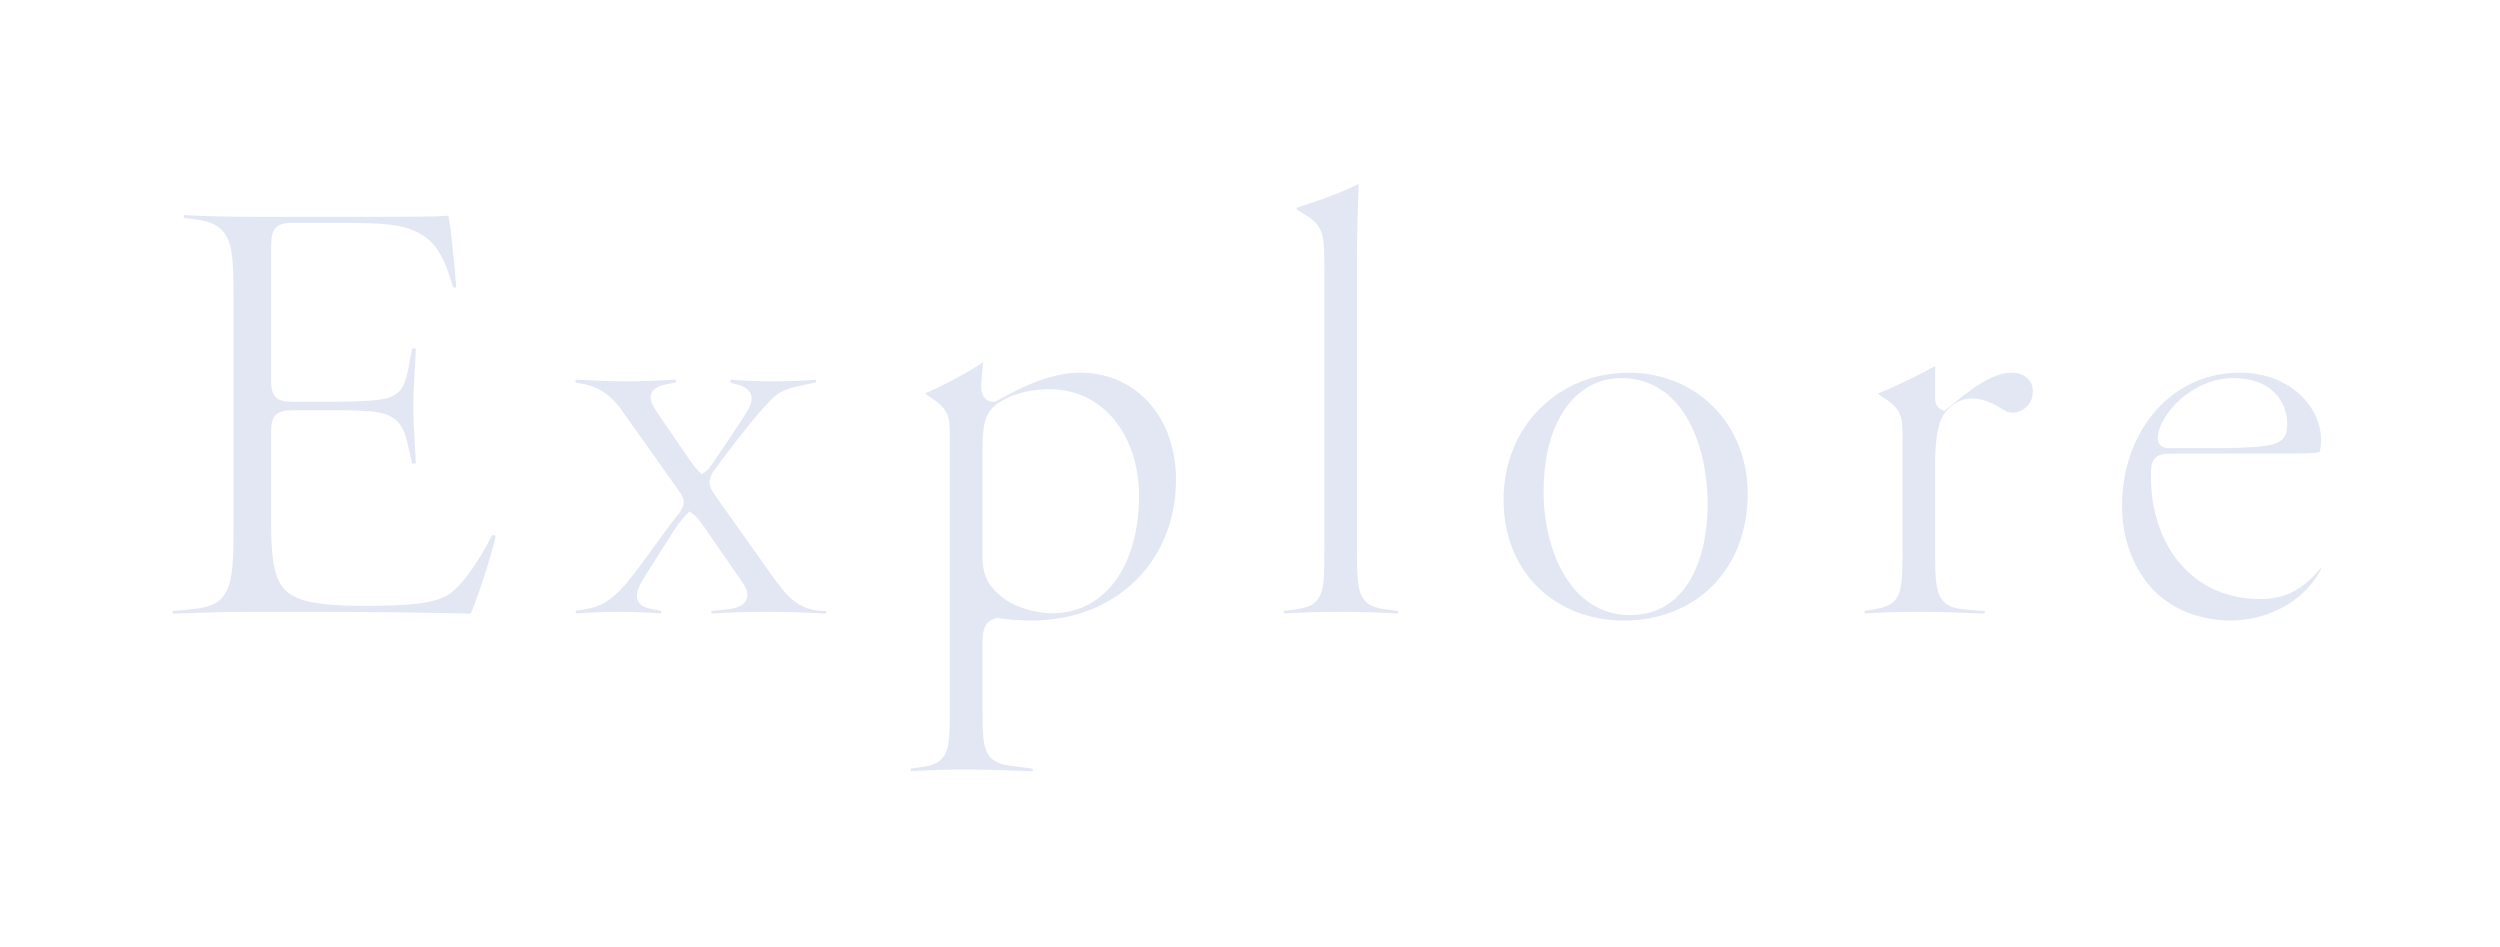 <svg width="190" height="72" viewBox="0 0 190 72" fill="none" xmlns="http://www.w3.org/2000/svg">
<g filter="url(#filter0_d)">
<path d="M17.25 39.95C17.25 44.885 17.015 45.59 14.336 45.825L12.785 45.966C12.503 46.248 12.597 47 12.879 47.141C15.652 47.047 17.25 47 19.271 47H23.501C27.684 47 31.867 47.047 36.097 47.141C36.708 45.872 37.883 42.253 38.212 40.608C38.024 40.185 37.366 40.044 37.037 40.279C35.815 42.723 34.546 44.368 33.7 44.838C32.666 45.355 31.303 45.543 27.684 45.543C23.548 45.543 22.561 45.026 21.997 44.462C21.245 43.663 21.104 42.065 21.104 39.574V32.947C21.104 31.725 21.245 31.678 22.655 31.678H25.381C27.214 31.678 28.342 31.725 29 31.913C29.94 32.148 30.269 32.853 30.457 33.699L30.88 35.532C31.115 35.814 31.914 35.814 32.102 35.485C32.102 34.451 31.914 32.665 31.914 30.973C31.914 29.187 32.102 27.354 32.102 26.226C31.914 25.897 31.115 25.897 30.88 26.179L30.504 28.106C30.269 29.281 29.94 29.563 29.376 29.751C28.812 29.939 27.355 30.033 25.381 30.033H22.655C21.245 30.033 21.104 30.033 21.104 28.717V19.317C21.104 17.531 21.104 17.437 22.514 17.437H25.898C27.966 17.437 29.47 17.484 30.457 17.719C32.901 18.33 33.324 19.975 34.029 22.184C34.264 22.466 35.016 22.372 35.204 22.09C35.016 20.022 34.734 16.638 34.452 15.839C33.888 15.98 31.115 15.98 28.107 15.98H19.271C17.344 15.98 15.746 15.933 13.725 15.839C13.443 15.98 13.349 16.826 13.631 17.014L14.383 17.108C17.156 17.437 17.25 18.142 17.25 23.03V39.95ZM51.225 37.647C51.601 38.164 51.507 38.352 51.084 38.869C50.003 40.185 47.888 43.334 46.901 44.368C46.055 45.261 45.397 45.637 44.551 45.778L43.47 45.966C43.141 46.154 43.188 46.953 43.564 47.141C44.786 47.047 45.82 47 46.995 47C48.123 47 49.298 47.047 50.473 47.141C50.802 47 50.849 46.201 50.567 45.966L49.768 45.825C48.593 45.637 48.687 45.261 49.627 43.757L51.601 40.655C51.93 40.138 52.306 39.668 52.447 39.527C52.635 39.668 52.917 40.044 53.481 40.89L55.925 44.415C56.536 45.261 56.489 45.684 55.126 45.825L53.763 45.966C53.434 46.201 53.528 47 53.904 47.141C55.408 47.047 56.63 47 58.369 47C59.732 47 61.283 47.047 63.022 47.141C63.351 47 63.398 46.248 63.116 45.966L62.364 45.919C61.095 45.825 60.343 45.214 59.262 43.71L54.891 37.553C54.28 36.707 54.28 36.566 54.844 35.814C56.724 33.276 58.463 31.114 59.262 30.456C59.779 30.033 60.484 29.892 61.612 29.657L62.317 29.516C62.599 29.281 62.599 28.529 62.223 28.341C61.33 28.435 59.873 28.482 58.792 28.482C57.664 28.482 56.442 28.435 55.361 28.341C54.985 28.482 54.891 29.234 55.173 29.516L55.737 29.657C56.771 29.939 56.912 30.174 56.113 31.396C55.126 32.9 53.575 35.25 53.387 35.391C53.246 35.25 52.964 34.874 52.776 34.592L50.52 31.302C49.721 30.174 49.674 29.892 50.943 29.657L51.648 29.516C51.93 29.281 51.93 28.529 51.601 28.341C49.768 28.435 48.734 28.482 47.606 28.482C46.431 28.482 45.35 28.435 43.517 28.341C43.188 28.482 43.141 29.281 43.423 29.516L44.175 29.657C45.491 29.892 46.29 30.644 46.995 31.678L51.225 37.647ZM71.688 53.721C71.688 57.105 71.641 57.575 69.902 57.81L68.915 57.951C68.586 58.186 68.68 58.985 69.009 59.126C70.325 59.032 71.735 58.985 73.427 58.985C75.072 58.985 76.435 59.032 78.691 59.126C79.02 58.985 79.114 58.186 78.785 57.951L76.952 57.716C75.26 57.481 75.166 57.058 75.166 53.721V48.786C75.166 47.799 75.401 47.564 75.824 47.47C76.247 47.564 77.563 47.658 78.409 47.658C85.083 47.658 89.877 42.958 89.877 36.425C89.877 31.678 86.822 27.824 82.075 27.824C79.067 27.824 76.106 29.751 75.495 30.033C75.166 30.033 75.072 29.751 75.072 29.422C75.072 28.811 75.166 28.106 75.26 27.26C75.166 27.025 74.978 26.931 74.696 26.931C73.474 27.824 71.265 28.952 70.043 29.469C69.808 29.61 69.808 30.127 69.996 30.315L70.419 30.597C71.688 31.443 71.688 31.678 71.688 33.511V53.721ZM75.166 34.169C75.166 32.618 75.307 31.913 75.73 31.396C76.247 30.832 77.704 30.08 79.725 30.08C83.955 30.08 86.07 33.887 86.07 37.647C86.07 42.535 83.814 46.107 79.96 46.107C78.973 46.107 77.516 45.778 76.576 45.073C75.636 44.321 75.166 43.757 75.166 42.253V34.169ZM103.629 19.505C103.629 17.437 103.723 15.087 103.77 13.677C103.676 13.489 103.488 13.395 103.3 13.395C101.608 14.288 99.399 14.993 98.224 15.369C97.989 15.51 97.989 16.168 98.224 16.309L98.694 16.591C100.104 17.437 100.151 17.719 100.151 20.492V41.736C100.151 45.12 100.104 45.59 98.365 45.825L97.284 45.966C96.955 46.201 97.049 47 97.378 47.141C98.788 47.047 100.198 47 101.89 47C103.535 47 104.898 47.047 106.449 47.141C106.778 47 106.872 46.201 106.543 45.966L105.415 45.825C103.723 45.59 103.629 45.12 103.629 41.736V19.505ZM123.783 27.824C118.237 27.824 113.772 32.054 113.772 37.976C113.772 43.851 118.002 47.658 123.407 47.658C129.282 47.658 133.324 43.428 133.324 37.553C133.324 31.772 129.047 27.824 123.783 27.824ZM129.282 38.305C129.282 41.924 128.013 46.248 123.877 46.248C119.741 46.248 117.814 41.642 117.814 37.365C117.814 32.195 120.117 29.234 123.219 29.234C127.684 29.234 129.282 34.31 129.282 38.305ZM144.09 41.736C144.09 45.12 144.043 45.543 142.304 45.825L141.411 45.966C141.082 46.201 141.176 47 141.505 47.141C142.727 47.047 144.137 47 145.829 47C147.474 47 148.837 47.047 151.046 47.141C151.375 47 151.469 46.201 151.14 45.966L149.448 45.825C147.662 45.684 147.568 45.12 147.568 41.736V35.344C147.568 33.746 147.709 32.383 148.179 31.725C148.555 31.208 149.119 30.785 149.871 30.785C150.529 30.785 151.234 31.067 151.939 31.537C152.268 31.725 152.503 31.866 152.973 31.866C153.725 31.866 154.994 31.255 154.994 29.704C154.994 28.576 154.054 27.824 152.879 27.824C151.14 27.824 149.354 29.281 147.709 30.644C147.615 30.597 147.568 30.456 147.568 30.221V27.495C147.568 27.307 147.427 27.213 147.192 27.166C146.017 27.871 143.526 29.093 142.445 29.469C142.21 29.61 142.21 30.127 142.398 30.315L142.821 30.597C144.09 31.443 144.09 31.678 144.09 33.511V41.736ZM173.936 34.968C175.91 34.968 176.568 34.921 176.709 34.639C176.803 34.451 176.897 34.075 176.897 33.417C176.897 30.597 174.265 27.824 170.223 27.824C164.583 27.824 160.776 32.665 160.776 38.446C160.776 40.514 161.34 42.723 162.75 44.556C164.113 46.342 166.51 47.658 169.565 47.658C172.009 47.658 175.393 46.483 176.944 43.287C176.897 42.864 176.568 42.582 176.098 42.723C174.641 44.556 173.325 45.026 171.774 45.026C166.745 45.026 163.972 40.984 163.972 36.237C163.972 35.062 164.019 34.968 165.241 34.968H173.936ZM164.818 33.558C164.489 33.558 164.489 33.417 164.489 33.323C164.536 31.772 166.933 29.234 169.706 29.234C172.432 29.234 173.325 30.879 173.325 32.195C173.325 32.806 173.184 32.994 173.043 33.088C172.667 33.37 171.633 33.558 168.155 33.558H164.818Z" fill="#E2E7F3"/>
<path d="M14.336 45.825L14.293 45.327L14.291 45.327L14.336 45.825ZM12.785 45.966L12.74 45.468L12.56 45.484L12.432 45.612L12.785 45.966ZM12.879 47.141L12.656 47.588L12.769 47.645L12.896 47.641L12.879 47.141ZM36.097 47.141L36.086 47.641L36.408 47.648L36.548 47.358L36.097 47.141ZM38.212 40.608L38.703 40.706L38.734 40.55L38.669 40.405L38.212 40.608ZM37.037 40.279L36.747 39.872L36.646 39.944L36.59 40.055L37.037 40.279ZM33.7 44.838L33.924 45.285L33.934 45.28L33.943 45.275L33.7 44.838ZM21.997 44.462L21.633 44.805L21.639 44.81L21.644 44.816L21.997 44.462ZM29 31.913L28.863 32.394L28.871 32.396L28.879 32.398L29 31.913ZM30.457 33.699L29.969 33.807L29.97 33.811L30.457 33.699ZM30.88 35.532L30.393 35.644L30.42 35.761L30.496 35.852L30.88 35.532ZM32.102 35.485L32.536 35.733L32.602 35.618V35.485H32.102ZM32.102 26.226H32.602V26.093L32.536 25.978L32.102 26.226ZM30.88 26.179L30.496 25.859L30.414 25.957L30.39 26.083L30.88 26.179ZM30.504 28.106L30.995 28.204L30.995 28.202L30.504 28.106ZM29.376 29.751L29.218 29.277V29.277L29.376 29.751ZM30.457 17.719L30.579 17.234L30.573 17.233L30.457 17.719ZM34.029 22.184L33.553 22.336L33.583 22.429L33.645 22.504L34.029 22.184ZM35.204 22.09L35.62 22.367L35.718 22.221L35.702 22.045L35.204 22.09ZM34.452 15.839L34.924 15.673L34.773 15.244L34.331 15.354L34.452 15.839ZM13.725 15.839L13.749 15.339L13.618 15.334L13.502 15.392L13.725 15.839ZM13.631 17.014L13.354 17.43L13.452 17.495L13.569 17.51L13.631 17.014ZM14.383 17.108L14.321 17.604L14.325 17.605L14.383 17.108ZM16.75 39.95C16.75 41.184 16.735 42.135 16.674 42.875C16.611 43.622 16.504 44.106 16.347 44.434C16.203 44.736 16.011 44.916 15.72 45.045C15.401 45.185 14.954 45.269 14.293 45.327L14.38 46.323C15.058 46.264 15.645 46.171 16.124 45.959C16.63 45.736 17 45.386 17.249 44.866C17.486 44.371 17.605 43.74 17.67 42.959C17.736 42.172 17.75 41.183 17.75 39.95H16.75ZM14.291 45.327L12.74 45.468L12.831 46.464L14.382 46.323L14.291 45.327ZM12.432 45.612C12.133 45.911 12.094 46.358 12.123 46.655C12.139 46.821 12.181 46.993 12.253 47.148C12.32 47.294 12.443 47.482 12.656 47.588L13.103 46.694C13.175 46.73 13.18 46.771 13.159 46.727C13.143 46.692 13.126 46.633 13.118 46.558C13.111 46.483 13.116 46.414 13.128 46.363C13.141 46.308 13.155 46.304 13.139 46.32L12.432 45.612ZM12.896 47.641C15.669 47.547 17.26 47.5 19.271 47.5V46.5C17.241 46.5 15.636 46.547 12.862 46.641L12.896 47.641ZM19.271 47.5H23.501V46.5H19.271V47.5ZM23.501 47.5C27.681 47.5 31.86 47.547 36.086 47.641L36.108 46.641C31.875 46.547 27.688 46.5 23.501 46.5V47.5ZM36.548 47.358C36.869 46.69 37.325 45.44 37.736 44.17C38.149 42.896 38.532 41.558 38.703 40.706L37.722 40.51C37.563 41.303 37.195 42.597 36.785 43.861C36.374 45.129 35.936 46.323 35.647 46.924L36.548 47.358ZM38.669 40.405C38.495 40.013 38.13 39.797 37.802 39.712C37.48 39.63 37.068 39.643 36.747 39.872L37.328 40.686C37.328 40.686 37.346 40.674 37.392 40.668C37.438 40.663 37.494 40.666 37.554 40.681C37.684 40.715 37.742 40.78 37.755 40.811L38.669 40.405ZM36.59 40.055C35.989 41.257 35.381 42.253 34.826 43.001C34.261 43.763 33.784 44.22 33.458 44.401L33.943 45.275C34.463 44.986 35.044 44.386 35.629 43.597C36.226 42.793 36.864 41.745 37.485 40.503L36.59 40.055ZM33.477 44.391C32.564 44.847 31.32 45.043 27.684 45.043V46.043C31.287 46.043 32.769 45.863 33.924 45.285L33.477 44.391ZM27.684 45.043C23.546 45.043 22.756 44.514 22.351 44.108L21.644 44.816C22.366 45.538 23.551 46.043 27.684 46.043V45.043ZM22.361 44.119C22.087 43.828 21.886 43.348 21.763 42.574C21.64 41.805 21.604 40.817 21.604 39.574H20.604C20.604 40.822 20.639 41.878 20.775 42.731C20.91 43.578 21.155 44.297 21.633 44.805L22.361 44.119ZM21.604 39.574V32.947H20.604V39.574H21.604ZM21.604 32.947C21.604 32.639 21.614 32.453 21.639 32.331C21.661 32.222 21.681 32.231 21.658 32.249C21.653 32.253 21.69 32.222 21.873 32.201C22.052 32.181 22.297 32.178 22.655 32.178V31.178C22.309 31.178 22.007 31.18 21.763 31.207C21.524 31.234 21.261 31.291 21.044 31.46C20.81 31.642 20.707 31.892 20.658 32.135C20.612 32.366 20.604 32.644 20.604 32.947H21.604ZM22.655 32.178H25.381V31.178H22.655V32.178ZM25.381 32.178C27.237 32.178 28.287 32.229 28.863 32.394L29.138 31.432C28.398 31.221 27.192 31.178 25.381 31.178V32.178ZM28.879 32.398C29.235 32.487 29.451 32.654 29.605 32.868C29.769 33.098 29.881 33.408 29.969 33.807L30.945 33.59C30.846 33.144 30.699 32.678 30.417 32.285C30.124 31.877 29.705 31.574 29.122 31.428L28.879 32.398ZM29.97 33.811L30.393 35.644L31.368 35.42L30.945 33.587L29.97 33.811ZM30.496 35.852C30.639 36.024 30.834 36.117 30.995 36.167C31.165 36.22 31.347 36.242 31.521 36.237C31.693 36.233 31.879 36.204 32.05 36.135C32.217 36.069 32.414 35.947 32.536 35.733L31.668 35.237C31.697 35.187 31.723 35.189 31.68 35.206C31.641 35.222 31.578 35.236 31.497 35.238C31.418 35.24 31.345 35.229 31.293 35.212C31.233 35.194 31.239 35.181 31.265 35.212L30.496 35.852ZM32.602 35.485C32.602 34.949 32.554 34.223 32.508 33.446C32.461 32.659 32.414 31.803 32.414 30.973H31.414C31.414 31.835 31.462 32.718 31.509 33.505C31.557 34.303 31.602 34.987 31.602 35.485H32.602ZM32.414 30.973C32.414 30.096 32.461 29.203 32.508 28.381C32.554 27.568 32.602 26.808 32.602 26.226H31.602C31.602 26.772 31.557 27.493 31.509 28.324C31.462 29.147 31.414 30.064 31.414 30.973H32.414ZM32.536 25.978C32.414 25.764 32.217 25.642 32.05 25.576C31.879 25.507 31.693 25.477 31.521 25.474C31.347 25.47 31.165 25.491 30.995 25.544C30.834 25.594 30.639 25.687 30.496 25.859L31.265 26.499C31.239 26.53 31.233 26.517 31.293 26.498C31.345 26.482 31.418 26.471 31.497 26.473C31.578 26.475 31.641 26.489 31.68 26.505C31.723 26.522 31.697 26.524 31.668 26.474L32.536 25.978ZM30.39 26.083L30.014 28.01L30.995 28.202L31.371 26.275L30.39 26.083ZM30.014 28.008C29.901 28.571 29.779 28.847 29.665 28.997C29.568 29.126 29.451 29.199 29.218 29.277L29.535 30.225C29.866 30.115 30.196 29.953 30.463 29.6C30.713 29.269 30.872 28.816 30.995 28.204L30.014 28.008ZM29.218 29.277C29.003 29.348 28.556 29.417 27.873 29.464C27.207 29.51 26.362 29.533 25.381 29.533V30.533C26.375 30.533 27.245 30.509 27.942 30.461C28.622 30.414 29.186 30.342 29.535 30.225L29.218 29.277ZM25.381 29.533H22.655V30.533H25.381V29.533ZM22.655 29.533C22.293 29.533 22.048 29.532 21.867 29.515C21.68 29.497 21.648 29.466 21.658 29.474C21.686 29.495 21.663 29.507 21.64 29.384C21.614 29.251 21.604 29.049 21.604 28.717H20.604C20.604 29.043 20.612 29.334 20.657 29.571C20.704 29.819 20.805 30.077 21.044 30.263C21.265 30.435 21.534 30.487 21.77 30.51C22.011 30.534 22.313 30.533 22.655 30.533V29.533ZM21.604 28.717V19.317H20.604V28.717H21.604ZM21.604 19.317C21.604 18.861 21.605 18.546 21.625 18.312C21.645 18.068 21.682 18.005 21.688 17.998C21.688 17.998 21.687 17.998 21.686 17.999C21.686 18 21.684 18.001 21.683 18.002C21.681 18.004 21.681 18.004 21.685 18.002C21.694 17.997 21.723 17.984 21.79 17.971C21.936 17.944 22.153 17.937 22.514 17.937V16.937C22.171 16.937 21.859 16.941 21.608 16.988C21.34 17.038 21.066 17.148 20.874 17.417C20.703 17.656 20.652 17.951 20.628 18.228C20.604 18.514 20.604 18.88 20.604 19.317H21.604ZM22.514 17.937H25.898V16.937H22.514V17.937ZM25.898 17.937C27.981 17.937 29.422 17.987 30.342 18.205L30.573 17.233C29.518 16.981 27.952 16.937 25.898 16.937V17.937ZM30.336 18.204C31.443 18.481 32.05 18.973 32.477 19.626C32.93 20.319 33.191 21.201 33.553 22.336L34.506 22.032C34.163 20.958 33.86 19.913 33.314 19.079C32.742 18.204 31.916 17.568 30.579 17.234L30.336 18.204ZM33.645 22.504C33.795 22.684 33.998 22.772 34.165 22.813C34.337 22.856 34.518 22.862 34.683 22.846C34.849 22.83 35.02 22.789 35.175 22.721C35.322 22.657 35.5 22.548 35.62 22.367L34.788 21.813C34.815 21.773 34.828 21.782 34.774 21.805C34.728 21.826 34.661 21.843 34.586 21.851C34.51 21.858 34.447 21.853 34.406 21.843C34.361 21.831 34.381 21.825 34.413 21.864L33.645 22.504ZM35.702 22.045C35.609 21.014 35.491 19.645 35.361 18.435C35.296 17.83 35.227 17.26 35.157 16.788C35.089 16.33 35.013 15.924 34.924 15.673L33.981 16.005C34.033 16.154 34.098 16.47 34.168 16.936C34.235 17.388 34.302 17.943 34.367 18.542C34.495 19.741 34.612 21.098 34.706 22.135L35.702 22.045ZM34.331 15.354C34.245 15.375 34.015 15.401 33.62 15.421C33.243 15.441 32.756 15.454 32.189 15.462C31.054 15.48 29.613 15.48 28.107 15.48V16.48C29.61 16.48 31.06 16.48 32.204 16.462C32.776 16.453 33.276 16.44 33.672 16.42C34.049 16.401 34.377 16.373 34.574 16.324L34.331 15.354ZM28.107 15.48H19.271V16.48H28.107V15.48ZM19.271 15.48C17.354 15.48 15.764 15.433 13.749 15.339L13.702 16.338C15.729 16.433 17.335 16.48 19.271 16.48V15.48ZM13.502 15.392C13.275 15.505 13.155 15.715 13.093 15.857C13.024 16.017 12.985 16.194 12.969 16.363C12.953 16.53 12.959 16.716 13.002 16.89C13.041 17.051 13.133 17.282 13.354 17.43L13.909 16.598C13.951 16.626 13.971 16.656 13.976 16.666C13.981 16.674 13.978 16.672 13.973 16.652C13.963 16.61 13.957 16.54 13.965 16.455C13.973 16.371 13.992 16.299 14.011 16.254C14.021 16.232 14.026 16.226 14.022 16.231C14.019 16.235 13.997 16.262 13.949 16.286L13.502 15.392ZM13.569 17.51L14.321 17.604L14.445 16.612L13.693 16.518L13.569 17.51ZM14.325 17.605C15.01 17.686 15.467 17.785 15.787 17.937C16.08 18.075 16.265 18.26 16.4 18.563C16.548 18.894 16.642 19.379 16.694 20.123C16.744 20.861 16.75 21.804 16.75 23.03H17.75C17.75 21.812 17.745 20.833 17.691 20.055C17.638 19.282 17.535 18.653 17.313 18.155C17.079 17.631 16.72 17.272 16.215 17.033C15.738 16.807 15.143 16.695 14.442 16.611L14.325 17.605ZM16.75 23.03V39.95H17.75V23.03H16.75ZM51.225 37.647L50.817 37.936L50.821 37.941L51.225 37.647ZM51.084 38.869L51.471 39.186L51.471 39.186L51.084 38.869ZM46.901 44.368L46.54 44.023L46.538 44.024L46.901 44.368ZM44.551 45.778L44.469 45.285L44.466 45.285L44.551 45.778ZM43.47 45.966L43.385 45.473L43.298 45.488L43.222 45.532L43.47 45.966ZM43.564 47.141L43.341 47.588L43.465 47.65L43.603 47.639L43.564 47.141ZM50.473 47.141L50.433 47.639L50.557 47.649L50.67 47.601L50.473 47.141ZM50.567 45.966L50.887 45.582L50.785 45.497L50.654 45.474L50.567 45.966ZM49.768 45.825L49.855 45.333L49.847 45.331L49.768 45.825ZM49.627 43.757L49.205 43.489L49.203 43.492L49.627 43.757ZM51.601 40.655L52.023 40.923L51.601 40.655ZM52.447 39.527L52.747 39.127L52.4 38.867L52.094 39.173L52.447 39.527ZM53.481 40.89L53.065 41.167L53.07 41.175L53.481 40.89ZM55.925 44.415L55.514 44.7L55.52 44.708L55.925 44.415ZM55.126 45.825L55.178 46.322L55.126 45.825ZM53.763 45.966L53.712 45.469L53.58 45.482L53.473 45.559L53.763 45.966ZM53.904 47.141L53.729 47.609L53.829 47.647L53.935 47.64L53.904 47.141ZM63.022 47.141L62.995 47.64L63.112 47.647L63.219 47.601L63.022 47.141ZM63.116 45.966L63.47 45.612L63.336 45.479L63.147 45.467L63.116 45.966ZM62.364 45.919L62.327 46.418L62.333 46.418L62.364 45.919ZM59.262 43.71L58.855 43.999L58.856 44.002L59.262 43.71ZM54.891 37.553L55.299 37.264L55.297 37.26L54.891 37.553ZM54.844 35.814L55.244 36.114L55.246 36.112L54.844 35.814ZM59.262 30.456L58.946 30.069L58.944 30.07L59.262 30.456ZM61.612 29.657L61.514 29.167L61.51 29.168L61.612 29.657ZM62.317 29.516L62.415 30.006L62.54 29.981L62.637 29.9L62.317 29.516ZM62.223 28.341L62.447 27.894L62.316 27.828L62.171 27.844L62.223 28.341ZM55.361 28.341L55.405 27.843L55.292 27.833L55.186 27.873L55.361 28.341ZM55.173 29.516L54.82 29.87L54.918 29.968L55.052 30.001L55.173 29.516ZM55.737 29.657L55.869 29.174L55.858 29.172L55.737 29.657ZM56.113 31.396L56.531 31.67L56.532 31.67L56.113 31.396ZM53.387 35.391L53.034 35.745L53.34 36.051L53.687 35.791L53.387 35.391ZM52.776 34.592L53.192 34.315L53.189 34.309L52.776 34.592ZM50.52 31.302L50.933 31.019L50.928 31.013L50.52 31.302ZM50.943 29.657L51.034 30.149L51.041 30.147L50.943 29.657ZM51.648 29.516L51.746 30.006L51.871 29.981L51.968 29.9L51.648 29.516ZM51.601 28.341L51.849 27.907L51.722 27.834L51.576 27.842L51.601 28.341ZM43.517 28.341L43.543 27.842L43.427 27.836L43.32 27.881L43.517 28.341ZM43.423 29.516L43.103 29.9L43.203 29.983L43.331 30.007L43.423 29.516ZM44.175 29.657L44.083 30.148L44.087 30.149L44.175 29.657ZM46.995 31.678L46.582 31.96L46.587 31.967L46.995 31.678ZM50.821 37.941C50.995 38.18 50.955 38.211 50.961 38.176C50.962 38.173 50.959 38.196 50.915 38.265C50.871 38.335 50.803 38.423 50.697 38.552L51.471 39.186C51.577 39.056 51.68 38.927 51.76 38.8C51.841 38.672 51.918 38.52 51.948 38.34C52.012 37.953 51.832 37.631 51.63 37.353L50.821 37.941ZM50.698 38.552C50.145 39.224 49.333 40.359 48.553 41.43C47.758 42.522 47.005 43.535 46.54 44.023L47.263 44.713C47.785 44.166 48.583 43.088 49.362 42.019C50.156 40.928 50.942 39.83 51.471 39.186L50.698 38.552ZM46.538 44.024C45.743 44.864 45.177 45.167 44.469 45.285L44.633 46.271C45.617 46.107 46.368 45.658 47.264 44.712L46.538 44.024ZM44.466 45.285L43.385 45.473L43.556 46.459L44.637 46.271L44.466 45.285ZM43.222 45.532C43.001 45.658 42.881 45.864 42.821 46.039C42.759 46.218 42.741 46.411 42.754 46.589C42.777 46.906 42.918 47.377 43.341 47.588L43.788 46.694C43.818 46.709 43.811 46.72 43.792 46.681C43.773 46.644 43.757 46.586 43.752 46.518C43.747 46.449 43.756 46.395 43.766 46.366C43.777 46.333 43.775 46.368 43.718 46.4L43.222 45.532ZM43.603 47.639C44.814 47.546 45.835 47.5 46.995 47.5V46.5C45.805 46.5 44.758 46.548 43.526 46.642L43.603 47.639ZM46.995 47.5C48.11 47.5 49.271 47.546 50.433 47.639L50.513 46.643C49.325 46.548 48.137 46.5 46.995 46.5V47.5ZM50.67 47.601C50.907 47.499 51.044 47.304 51.119 47.144C51.197 46.978 51.236 46.795 51.248 46.624C51.26 46.453 51.247 46.269 51.2 46.097C51.155 45.932 51.065 45.73 50.887 45.582L50.247 46.35C50.21 46.319 50.22 46.305 50.236 46.361C50.249 46.409 50.256 46.478 50.251 46.553C50.245 46.63 50.228 46.687 50.214 46.718C50.197 46.755 50.205 46.712 50.276 46.681L50.67 47.601ZM50.654 45.474L49.855 45.333L49.681 46.317L50.48 46.458L50.654 45.474ZM49.847 45.331C49.562 45.286 49.43 45.238 49.376 45.206C49.357 45.194 49.37 45.197 49.386 45.223C49.403 45.252 49.404 45.275 49.404 45.275C49.404 45.249 49.419 45.147 49.536 44.909C49.647 44.684 49.816 44.398 50.051 44.022L49.203 43.492C48.968 43.868 48.774 44.193 48.639 44.468C48.51 44.729 48.399 45.014 48.405 45.294C48.408 45.447 48.445 45.602 48.533 45.746C48.62 45.887 48.738 45.989 48.861 46.063C49.09 46.2 49.387 46.27 49.689 46.319L49.847 45.331ZM50.049 44.025L52.023 40.923L51.179 40.387L49.205 43.489L50.049 44.025ZM52.023 40.923C52.342 40.423 52.695 39.986 52.801 39.881L52.094 39.173C51.917 39.35 51.519 39.853 51.179 40.387L52.023 40.923ZM52.147 39.927C52.181 39.952 52.263 40.032 52.425 40.246C52.58 40.451 52.784 40.746 53.065 41.167L53.897 40.613C53.614 40.188 53.396 39.872 53.222 39.642C53.055 39.422 52.902 39.243 52.747 39.127L52.147 39.927ZM53.07 41.175L55.514 44.7L56.336 44.13L53.892 40.605L53.07 41.175ZM55.52 44.708C55.664 44.908 55.745 45.05 55.782 45.148C55.818 45.245 55.786 45.23 55.812 45.175C55.836 45.123 55.858 45.149 55.73 45.198C55.605 45.247 55.398 45.294 55.075 45.328L55.178 46.322C55.536 46.285 55.846 46.227 56.094 46.13C56.339 46.034 56.59 45.875 56.72 45.594C56.851 45.309 56.802 45.022 56.718 44.797C56.634 44.573 56.492 44.345 56.331 44.122L55.52 44.708ZM55.075 45.328L53.712 45.469L53.815 46.463L55.178 46.322L55.075 45.328ZM53.473 45.559C53.271 45.703 53.165 45.91 53.113 46.091C53.06 46.275 53.052 46.469 53.073 46.648C53.094 46.826 53.148 47.014 53.244 47.18C53.338 47.344 53.493 47.521 53.729 47.609L54.08 46.673C54.127 46.691 54.13 46.714 54.111 46.682C54.093 46.651 54.074 46.598 54.066 46.53C54.058 46.461 54.064 46.403 54.074 46.367C54.085 46.328 54.091 46.346 54.054 46.373L53.473 45.559ZM53.935 47.64C55.43 47.547 56.642 47.5 58.369 47.5V46.5C56.619 46.5 55.386 46.547 53.873 46.642L53.935 47.64ZM58.369 47.5C59.721 47.5 61.263 47.547 62.995 47.64L63.049 46.642C61.304 46.547 59.743 46.5 58.369 46.5V47.5ZM63.219 47.601C63.448 47.503 63.586 47.318 63.665 47.157C63.745 46.993 63.785 46.812 63.797 46.643C63.82 46.333 63.757 45.9 63.47 45.612L62.763 46.32C62.753 46.309 62.769 46.321 62.784 46.378C62.798 46.431 62.805 46.5 62.8 46.57C62.794 46.642 62.779 46.693 62.766 46.718C62.752 46.747 62.761 46.709 62.825 46.681L63.219 47.601ZM63.147 45.467L62.395 45.42L62.333 46.418L63.085 46.465L63.147 45.467ZM62.401 45.42C61.851 45.38 61.437 45.232 61.038 44.94C60.622 44.635 60.201 44.159 59.668 43.418L58.856 44.002C59.405 44.765 59.9 45.346 60.447 45.747C61.012 46.16 61.609 46.364 62.327 46.418L62.401 45.42ZM59.67 43.421L55.299 37.264L54.483 37.842L58.855 43.999L59.67 43.421ZM55.297 37.26C55.144 37.048 55.047 36.905 54.988 36.794C54.93 36.687 54.927 36.645 54.927 36.636C54.927 36.631 54.925 36.602 54.97 36.517C55.019 36.424 55.103 36.303 55.244 36.114L54.444 35.514C54.304 35.701 54.176 35.88 54.086 36.051C53.991 36.23 53.922 36.43 53.927 36.661C53.933 36.886 54.01 37.086 54.106 37.266C54.201 37.443 54.333 37.635 54.486 37.846L55.297 37.26ZM55.246 36.112C56.183 34.846 57.083 33.678 57.846 32.747C58.618 31.803 59.224 31.135 59.58 30.842L58.944 30.07C58.502 30.435 57.838 31.177 57.072 32.113C56.295 33.062 55.385 34.243 54.443 35.516L55.246 36.112ZM59.579 30.843C59.769 30.687 60.008 30.571 60.355 30.464C60.71 30.355 61.141 30.266 61.714 30.146L61.51 29.168C60.956 29.283 60.47 29.382 60.061 29.508C59.644 29.636 59.272 29.802 58.946 30.069L59.579 30.843ZM61.71 30.147L62.415 30.006L62.219 29.026L61.514 29.167L61.71 30.147ZM62.637 29.9C62.805 29.761 62.899 29.574 62.951 29.411C63.004 29.243 63.025 29.061 63.016 28.887C63.001 28.575 62.876 28.108 62.447 27.894L62 28.788C61.971 28.774 61.972 28.76 61.986 28.788C62 28.817 62.014 28.868 62.018 28.935C62.021 29.002 62.012 29.064 61.998 29.108C61.982 29.158 61.971 29.154 61.997 29.132L62.637 29.9ZM62.171 27.844C61.303 27.935 59.866 27.982 58.792 27.982V28.982C59.88 28.982 61.357 28.935 62.276 28.838L62.171 27.844ZM58.792 27.982C57.677 27.982 56.469 27.936 55.405 27.843L55.318 28.839C56.415 28.934 57.652 28.982 58.792 28.982V27.982ZM55.186 27.873C54.741 28.04 54.571 28.497 54.526 28.803C54.48 29.118 54.519 29.569 54.82 29.87L55.527 29.162C55.543 29.178 55.53 29.175 55.519 29.125C55.508 29.078 55.505 29.015 55.515 28.948C55.525 28.881 55.545 28.831 55.562 28.803C55.578 28.775 55.576 28.794 55.537 28.809L55.186 27.873ZM55.052 30.001L55.616 30.142L55.858 29.172L55.294 29.031L55.052 30.001ZM55.606 30.139C55.861 30.209 56.013 30.264 56.103 30.313C56.183 30.358 56.144 30.36 56.129 30.301C56.12 30.265 56.144 30.293 56.076 30.455C56.011 30.61 55.891 30.823 55.695 31.122L56.532 31.67C56.735 31.358 56.897 31.083 56.998 30.841C57.096 30.607 57.17 30.329 57.096 30.047C57.016 29.742 56.798 29.555 56.587 29.438C56.384 29.326 56.13 29.246 55.869 29.175L55.606 30.139ZM55.695 31.122C55.202 31.874 54.569 32.835 54.036 33.625C53.769 34.021 53.53 34.371 53.346 34.629C53.254 34.759 53.178 34.862 53.122 34.935C53.094 34.972 53.073 34.997 53.06 35.012C53.038 35.037 53.052 35.018 53.087 34.991L53.687 35.791C53.746 35.747 53.794 35.692 53.816 35.667C53.846 35.632 53.88 35.59 53.914 35.546C53.982 35.458 54.066 35.342 54.161 35.208C54.352 34.94 54.597 34.582 54.865 34.184C55.402 33.388 56.038 32.422 56.531 31.67L55.695 31.122ZM53.741 35.037C53.637 34.934 53.378 34.594 53.192 34.315L52.36 34.869C52.55 35.154 52.855 35.566 53.034 35.745L53.741 35.037ZM53.189 34.309L50.933 31.019L50.108 31.585L52.364 34.875L53.189 34.309ZM50.928 31.013C50.728 30.731 50.594 30.527 50.516 30.374C50.429 30.204 50.458 30.186 50.447 30.24C50.428 30.34 50.354 30.349 50.445 30.306C50.543 30.259 50.723 30.206 51.034 30.149L50.852 29.165C50.529 29.225 50.239 29.296 50.014 29.403C49.782 29.514 49.532 29.709 49.465 30.049C49.408 30.344 49.519 30.622 49.626 30.831C49.741 31.054 49.913 31.309 50.112 31.591L50.928 31.013ZM51.041 30.147L51.746 30.006L51.55 29.026L50.845 29.167L51.041 30.147ZM51.968 29.9C52.135 29.761 52.23 29.575 52.282 29.414C52.336 29.248 52.358 29.069 52.354 28.899C52.35 28.729 52.319 28.547 52.249 28.379C52.18 28.213 52.057 28.026 51.849 27.907L51.353 28.775C51.31 28.75 51.311 28.728 51.325 28.763C51.339 28.796 51.352 28.852 51.354 28.923C51.356 28.994 51.346 29.059 51.331 29.105C51.314 29.158 51.302 29.154 51.328 29.132L51.968 29.9ZM51.576 27.842C49.742 27.936 48.72 27.982 47.606 27.982V28.982C48.749 28.982 49.795 28.934 51.627 28.84L51.576 27.842ZM47.606 27.982C46.445 27.982 45.376 27.936 43.543 27.842L43.492 28.84C45.325 28.934 46.417 28.982 47.606 28.982V27.982ZM43.32 27.881C43.084 27.983 42.947 28.178 42.872 28.338C42.794 28.504 42.755 28.687 42.742 28.858C42.73 29.029 42.743 29.213 42.79 29.385C42.836 29.55 42.925 29.752 43.103 29.9L43.743 29.132C43.78 29.163 43.77 29.177 43.755 29.121C43.742 29.073 43.734 29.004 43.74 28.929C43.745 28.852 43.762 28.795 43.777 28.764C43.794 28.727 43.786 28.77 43.714 28.801L43.32 27.881ZM43.331 30.007L44.083 30.148L44.267 29.166L43.515 29.025L43.331 30.007ZM44.087 30.149C45.22 30.352 45.917 30.985 46.582 31.96L47.408 31.396C46.663 30.303 45.763 29.433 44.263 29.165L44.087 30.149ZM46.587 31.967L50.817 37.936L51.633 37.358L47.403 31.389L46.587 31.967ZM69.902 57.81L69.835 57.315L69.832 57.315L69.902 57.81ZM68.915 57.951L68.845 57.456L68.724 57.473L68.625 57.544L68.915 57.951ZM69.009 59.126L68.812 59.586L68.924 59.633L69.045 59.625L69.009 59.126ZM78.691 59.126L78.671 59.626L78.784 59.63L78.888 59.586L78.691 59.126ZM78.785 57.951L79.076 57.544L78.974 57.471L78.849 57.455L78.785 57.951ZM76.952 57.716L76.884 58.211L76.889 58.212L76.952 57.716ZM75.824 47.47L75.933 46.982L75.824 46.958L75.716 46.982L75.824 47.47ZM75.495 30.033V30.533H75.605L75.705 30.487L75.495 30.033ZM75.26 27.26L75.757 27.315L75.771 27.191L75.725 27.074L75.26 27.26ZM74.696 26.931V26.431H74.533L74.401 26.527L74.696 26.931ZM70.043 29.469L69.849 29.009L69.816 29.022L69.786 29.04L70.043 29.469ZM69.996 30.315L69.643 30.669L69.678 30.704L69.719 30.731L69.996 30.315ZM70.419 30.597L70.142 31.013V31.013L70.419 30.597ZM75.73 31.396L75.362 31.058L75.352 31.069L75.343 31.079L75.73 31.396ZM76.576 45.073L76.264 45.463L76.27 45.468L76.276 45.473L76.576 45.073ZM71.188 53.721C71.188 54.571 71.185 55.219 71.155 55.724C71.124 56.236 71.067 56.553 70.984 56.76C70.911 56.94 70.822 57.033 70.684 57.105C70.517 57.192 70.262 57.257 69.835 57.315L69.969 58.306C70.412 58.246 70.815 58.164 71.147 57.991C71.506 57.803 71.755 57.523 71.911 57.133C72.057 56.77 72.121 56.32 72.153 55.785C72.186 55.243 72.188 54.563 72.188 53.721H71.188ZM69.832 57.315L68.845 57.456L68.986 58.446L69.973 58.305L69.832 57.315ZM68.625 57.544C68.423 57.688 68.318 57.894 68.265 58.073C68.212 58.255 68.201 58.446 68.218 58.621C68.234 58.796 68.281 58.979 68.364 59.142C68.443 59.299 68.583 59.487 68.812 59.586L69.206 58.666C69.271 58.694 69.276 58.73 69.255 58.69C69.239 58.656 69.22 58.599 69.213 58.526C69.207 58.454 69.213 58.393 69.225 58.355C69.237 58.313 69.243 58.331 69.206 58.358L68.625 57.544ZM69.045 59.625C70.347 59.532 71.745 59.485 73.427 59.485V58.485C71.726 58.485 70.304 58.532 68.974 58.627L69.045 59.625ZM73.427 59.485C75.061 59.485 76.416 59.532 78.671 59.626L78.712 58.626C76.455 58.532 75.083 58.485 73.427 58.485V59.485ZM78.888 59.586C79.118 59.487 79.257 59.299 79.337 59.142C79.42 58.979 79.466 58.796 79.483 58.621C79.499 58.446 79.489 58.255 79.436 58.073C79.383 57.894 79.277 57.688 79.076 57.544L78.495 58.358C78.458 58.331 78.464 58.313 78.476 58.355C78.487 58.393 78.494 58.454 78.487 58.526C78.481 58.599 78.462 58.656 78.445 58.69C78.425 58.73 78.429 58.694 78.494 58.666L78.888 59.586ZM78.849 57.455L77.016 57.22L76.889 58.212L78.722 58.447L78.849 57.455ZM77.021 57.221C76.604 57.163 76.353 57.1 76.185 57.016C76.046 56.945 75.957 56.856 75.885 56.686C75.801 56.489 75.741 56.185 75.706 55.686C75.672 55.193 75.666 54.558 75.666 53.721H74.666C74.666 54.553 74.672 55.222 74.709 55.754C74.745 56.28 74.814 56.722 74.965 57.078C75.127 57.459 75.379 57.729 75.734 57.908C76.06 58.073 76.454 58.152 76.884 58.211L77.021 57.221ZM75.666 53.721V48.786H74.666V53.721H75.666ZM75.666 48.786C75.666 48.311 75.727 48.117 75.77 48.043C75.786 48.015 75.799 47.988 75.933 47.958L75.716 46.982C75.427 47.046 75.111 47.184 74.903 47.544C74.723 47.857 74.666 48.274 74.666 48.786H75.666ZM75.716 47.958C75.968 48.014 76.438 48.063 76.922 48.098C77.418 48.134 77.971 48.158 78.409 48.158V47.158C78.002 47.158 77.474 47.135 76.994 47.101C76.504 47.065 76.104 47.02 75.933 46.982L75.716 47.958ZM78.409 48.158C85.35 48.158 90.377 43.244 90.377 36.425H89.377C89.377 42.672 84.817 47.158 78.409 47.158V48.158ZM90.377 36.425C90.377 31.468 87.161 27.324 82.075 27.324V28.324C86.484 28.324 89.377 31.887 89.377 36.425H90.377ZM82.075 27.324C80.473 27.324 78.908 27.835 77.688 28.364C77.074 28.63 76.539 28.904 76.122 29.128C75.682 29.364 75.421 29.517 75.286 29.579L75.705 30.487C75.875 30.409 76.213 30.214 76.595 30.009C76.998 29.793 77.506 29.532 78.085 29.282C79.251 28.776 80.67 28.324 82.075 28.324V27.324ZM75.495 29.533C75.486 29.533 75.507 29.532 75.539 29.55C75.571 29.569 75.588 29.592 75.593 29.6C75.596 29.606 75.59 29.597 75.583 29.562C75.577 29.528 75.572 29.482 75.572 29.422H74.572C74.572 29.617 74.597 29.876 74.728 30.101C74.883 30.369 75.154 30.533 75.495 30.533V29.533ZM75.572 29.422C75.572 28.847 75.661 28.182 75.757 27.315L74.763 27.205C74.672 28.03 74.572 28.775 74.572 29.422H75.572ZM75.725 27.074C75.641 26.864 75.499 26.687 75.294 26.572C75.1 26.462 74.888 26.431 74.696 26.431V27.431C74.787 27.431 74.81 27.447 74.804 27.443C74.799 27.441 74.794 27.436 74.79 27.431C74.786 27.427 74.79 27.43 74.796 27.446L75.725 27.074ZM74.401 26.527C73.222 27.389 71.052 28.499 69.849 29.009L70.238 29.93C71.478 29.405 73.726 28.259 74.991 27.335L74.401 26.527ZM69.786 29.04C69.448 29.243 69.369 29.63 69.362 29.857C69.353 30.095 69.41 30.436 69.643 30.669L70.35 29.961C70.366 29.978 70.373 29.99 70.374 29.992C70.376 29.995 70.374 29.992 70.371 29.982C70.365 29.96 70.36 29.928 70.361 29.892C70.362 29.875 70.363 29.86 70.366 29.848C70.368 29.836 70.371 29.83 70.371 29.829C70.373 29.823 70.359 29.863 70.301 29.898L69.786 29.04ZM69.719 30.731L70.142 31.013L70.697 30.181L70.274 29.899L69.719 30.731ZM70.142 31.013C70.782 31.44 70.971 31.636 71.066 31.871C71.117 31.997 71.151 32.165 71.17 32.435C71.188 32.707 71.188 33.046 71.188 33.511H72.188C72.188 33.059 72.189 32.681 72.167 32.368C72.146 32.051 72.101 31.764 71.993 31.497C71.771 30.945 71.326 30.6 70.697 30.181L70.142 31.013ZM71.188 33.511V53.721H72.188V33.511H71.188ZM75.666 34.169C75.666 32.612 75.819 32.078 76.117 31.713L75.343 31.079C74.796 31.748 74.666 32.624 74.666 34.169H75.666ZM76.099 31.734C76.497 31.299 77.805 30.58 79.725 30.58V29.58C77.604 29.58 75.998 30.365 75.362 31.058L76.099 31.734ZM79.725 30.58C81.67 30.58 83.112 31.447 84.083 32.752C85.064 34.071 85.57 35.853 85.57 37.647H86.57C86.57 35.681 86.019 33.679 84.885 32.155C83.741 30.617 82.011 29.58 79.725 29.58V30.58ZM85.57 37.647C85.57 40.022 85.021 42.028 84.05 43.425C83.09 44.806 81.71 45.607 79.96 45.607V46.607C82.064 46.607 83.74 45.623 84.871 43.995C85.991 42.384 86.57 40.16 86.57 37.647H85.57ZM79.96 45.607C79.046 45.607 77.705 45.295 76.876 44.673L76.276 45.473C77.328 46.261 78.901 46.607 79.96 46.607V45.607ZM76.889 44.683C76.428 44.314 76.141 44.035 75.956 43.702C75.776 43.378 75.666 42.953 75.666 42.253H74.666C74.666 43.057 74.792 43.666 75.082 44.188C75.367 44.701 75.785 45.08 76.264 45.463L76.889 44.683ZM75.666 42.253V34.169H74.666V42.253H75.666ZM103.77 13.677L104.269 13.694L104.274 13.567L104.217 13.453L103.77 13.677ZM103.3 13.395V12.895H103.176L103.066 12.953L103.3 13.395ZM98.224 15.369L98.071 14.893L98.016 14.91L97.966 14.94L98.224 15.369ZM98.224 16.309L98.481 15.88V15.88L98.224 16.309ZM98.694 16.591L98.436 17.02V17.02L98.694 16.591ZM98.365 45.825L98.429 46.321L98.432 46.321L98.365 45.825ZM97.284 45.966L97.219 45.47L97.095 45.486L96.993 45.559L97.284 45.966ZM97.378 47.141L97.181 47.601L97.291 47.648L97.411 47.64L97.378 47.141ZM106.449 47.141L106.418 47.64L106.537 47.647L106.646 47.601L106.449 47.141ZM106.543 45.966L106.833 45.559L106.73 45.486L106.605 45.47L106.543 45.966ZM105.415 45.825L105.346 46.32L105.353 46.321L105.415 45.825ZM104.129 19.505C104.129 17.448 104.222 15.109 104.269 13.694L103.27 13.66C103.223 15.065 103.129 17.426 103.129 19.505H104.129ZM104.217 13.453C104.026 13.072 103.649 12.895 103.3 12.895V13.895C103.305 13.895 103.31 13.896 103.314 13.897C103.318 13.898 103.321 13.899 103.322 13.9C103.323 13.9 103.323 13.9 103.322 13.9C103.321 13.899 103.322 13.899 103.322 13.901L104.217 13.453ZM103.066 12.953C101.42 13.822 99.255 14.514 98.071 14.893L98.376 15.845C99.543 15.472 101.795 14.754 103.533 13.837L103.066 12.953ZM97.966 14.94C97.766 15.061 97.668 15.254 97.62 15.39C97.568 15.537 97.547 15.695 97.547 15.839C97.547 15.983 97.568 16.141 97.62 16.288C97.668 16.424 97.766 16.617 97.966 16.738L98.481 15.88C98.525 15.907 98.548 15.936 98.557 15.949C98.566 15.962 98.567 15.966 98.563 15.957C98.56 15.948 98.556 15.933 98.553 15.911C98.549 15.889 98.547 15.865 98.547 15.839C98.547 15.813 98.549 15.789 98.553 15.767C98.556 15.745 98.56 15.73 98.563 15.721C98.567 15.712 98.566 15.716 98.557 15.729C98.548 15.742 98.525 15.771 98.481 15.798L97.966 14.94ZM97.966 16.738L98.436 17.02L98.951 16.162L98.481 15.88L97.966 16.738ZM98.436 17.02C99.138 17.441 99.357 17.646 99.48 17.988C99.551 18.183 99.597 18.45 99.622 18.862C99.647 19.274 99.651 19.796 99.651 20.492H100.651C100.651 19.802 100.648 19.249 100.62 18.801C100.593 18.354 100.539 17.977 100.421 17.65C100.169 16.946 99.659 16.587 98.951 16.162L98.436 17.02ZM99.651 20.492V41.736H100.651V20.492H99.651ZM99.651 41.736C99.651 42.586 99.647 43.234 99.617 43.739C99.586 44.251 99.529 44.568 99.446 44.775C99.373 44.955 99.284 45.048 99.146 45.12C98.979 45.207 98.725 45.272 98.298 45.33L98.432 46.321C98.874 46.261 99.278 46.179 99.609 46.006C99.969 45.818 100.217 45.538 100.374 45.148C100.52 44.785 100.583 44.335 100.615 43.8C100.648 43.258 100.651 42.578 100.651 41.736H99.651ZM98.3 45.329L97.219 45.47L97.348 46.462L98.429 46.321L98.3 45.329ZM96.993 45.559C96.792 45.703 96.686 45.909 96.633 46.088C96.58 46.27 96.57 46.461 96.586 46.636C96.603 46.811 96.649 46.994 96.732 47.157C96.812 47.314 96.951 47.502 97.181 47.601L97.575 46.681C97.64 46.709 97.644 46.745 97.624 46.705C97.607 46.671 97.588 46.614 97.582 46.541C97.575 46.469 97.582 46.408 97.593 46.37C97.605 46.328 97.611 46.346 97.574 46.373L96.993 45.559ZM97.411 47.64C98.809 47.547 100.208 47.5 101.89 47.5V46.5C100.188 46.5 98.766 46.547 97.344 46.642L97.411 47.64ZM101.89 47.5C103.524 47.5 104.876 47.547 106.418 47.64L106.479 46.642C104.919 46.547 103.546 46.5 101.89 46.5V47.5ZM106.646 47.601C106.875 47.502 107.015 47.314 107.094 47.157C107.177 46.994 107.224 46.811 107.24 46.636C107.257 46.461 107.246 46.27 107.193 46.088C107.14 45.909 107.035 45.703 106.833 45.559L106.252 46.373C106.215 46.346 106.221 46.328 106.233 46.37C106.245 46.408 106.252 46.469 106.245 46.541C106.238 46.614 106.219 46.671 106.203 46.705C106.182 46.745 106.187 46.709 106.252 46.681L106.646 47.601ZM106.605 45.47L105.477 45.329L105.353 46.321L106.481 46.462L106.605 45.47ZM105.483 45.33C105.069 45.272 104.82 45.207 104.655 45.12C104.517 45.048 104.425 44.953 104.349 44.771C104.264 44.563 104.203 44.246 104.169 43.736C104.135 43.232 104.129 42.584 104.129 41.736H103.129C103.129 42.58 103.134 43.26 103.171 43.803C103.207 44.34 103.276 44.79 103.425 45.152C103.585 45.539 103.833 45.818 104.189 46.005C104.517 46.178 104.914 46.26 105.346 46.32L105.483 45.33ZM104.129 41.736V19.505H103.129V41.736H104.129ZM123.783 27.324C117.964 27.324 113.272 31.775 113.272 37.976H114.272C114.272 32.333 118.51 28.324 123.783 28.324V27.324ZM113.272 37.976C113.272 44.14 117.739 48.158 123.407 48.158V47.158C118.265 47.158 114.272 43.562 114.272 37.976H113.272ZM123.407 48.158C126.469 48.158 129.081 47.053 130.927 45.157C132.772 43.263 133.824 40.607 133.824 37.553H132.824C132.824 40.374 131.855 42.771 130.21 44.46C128.567 46.148 126.22 47.158 123.407 47.158V48.158ZM133.824 37.553C133.824 31.491 129.318 27.324 123.783 27.324V28.324C128.776 28.324 132.824 32.053 132.824 37.553H133.824ZM128.782 38.305C128.782 40.07 128.471 41.962 127.691 43.395C126.927 44.8 125.727 45.748 123.877 45.748V46.748C126.163 46.748 127.666 45.534 128.57 43.873C129.459 42.238 129.782 40.159 129.782 38.305H128.782ZM123.877 45.748C122.03 45.748 120.659 44.732 119.725 43.156C118.783 41.566 118.314 39.439 118.314 37.365H117.314C117.314 39.568 117.808 41.883 118.864 43.665C119.928 45.461 121.588 46.748 123.877 46.748V45.748ZM118.314 37.365C118.314 34.847 118.876 32.924 119.764 31.646C120.643 30.381 121.847 29.734 123.219 29.734V28.734C121.489 28.734 119.99 29.567 118.943 31.075C117.904 32.57 117.314 34.713 117.314 37.365H118.314ZM123.219 29.734C125.218 29.734 126.588 30.853 127.485 32.51C128.391 34.183 128.782 36.361 128.782 38.305H129.782C129.782 36.254 129.374 33.897 128.365 32.033C127.346 30.153 125.685 28.734 123.219 28.734V29.734ZM142.304 45.825L142.382 46.319L142.384 46.319L142.304 45.825ZM141.411 45.966L141.333 45.472L141.217 45.49L141.121 45.559L141.411 45.966ZM141.505 47.141L141.308 47.601L141.421 47.649L141.544 47.639L141.505 47.141ZM151.046 47.141L151.025 47.641L151.139 47.645L151.243 47.601L151.046 47.141ZM151.14 45.966L151.431 45.559L151.319 45.479L151.182 45.468L151.14 45.966ZM149.448 45.825L149.49 45.327L149.488 45.327L149.448 45.825ZM148.179 31.725L147.775 31.431L147.773 31.434L148.179 31.725ZM151.939 31.537L151.662 31.953L151.676 31.963L151.691 31.971L151.939 31.537ZM147.709 30.644L147.486 31.091L147.777 31.237L148.028 31.029L147.709 30.644ZM147.192 27.166L147.29 26.676L147.101 26.638L146.935 26.737L147.192 27.166ZM142.445 29.469L142.281 28.997L142.232 29.014L142.188 29.04L142.445 29.469ZM142.398 30.315L142.045 30.669L142.08 30.704L142.121 30.731L142.398 30.315ZM142.821 30.597L142.544 31.013V31.013L142.821 30.597ZM143.59 41.736C143.59 42.586 143.587 43.231 143.557 43.733C143.526 44.241 143.469 44.552 143.386 44.756C143.315 44.932 143.225 45.026 143.083 45.101C142.912 45.192 142.654 45.262 142.224 45.331L142.384 46.319C142.825 46.247 143.225 46.158 143.552 45.985C143.907 45.796 144.155 45.52 144.313 45.132C144.459 44.771 144.523 44.325 144.555 43.793C144.588 43.255 144.59 42.578 144.59 41.736H143.59ZM142.226 45.331L141.333 45.472L141.489 46.46L142.382 46.319L142.226 45.331ZM141.121 45.559C140.919 45.703 140.814 45.909 140.761 46.088C140.708 46.27 140.697 46.461 140.714 46.636C140.731 46.811 140.777 46.994 140.86 47.157C140.939 47.314 141.079 47.502 141.308 47.601L141.702 46.681C141.767 46.709 141.772 46.745 141.751 46.705C141.735 46.671 141.716 46.614 141.709 46.541C141.703 46.469 141.709 46.408 141.721 46.37C141.733 46.328 141.739 46.346 141.702 46.373L141.121 45.559ZM141.544 47.639C142.75 47.547 144.146 47.5 145.829 47.5V46.5C144.129 46.5 142.705 46.547 141.467 46.642L141.544 47.639ZM145.829 47.5C147.463 47.5 148.818 47.547 151.025 47.641L151.068 46.642C148.857 46.547 147.485 46.5 145.829 46.5V47.5ZM151.243 47.601C151.473 47.502 151.612 47.314 151.692 47.157C151.775 46.994 151.821 46.811 151.838 46.636C151.855 46.461 151.844 46.27 151.791 46.088C151.738 45.909 151.632 45.703 151.431 45.559L150.85 46.373C150.813 46.346 150.819 46.328 150.831 46.37C150.842 46.408 150.849 46.469 150.842 46.541C150.836 46.614 150.817 46.671 150.8 46.705C150.78 46.745 150.784 46.709 150.849 46.681L151.243 47.601ZM151.182 45.468L149.49 45.327L149.407 46.323L151.099 46.464L151.182 45.468ZM149.488 45.327C149.054 45.292 148.791 45.236 148.619 45.152C148.474 45.083 148.378 44.987 148.299 44.801C148.209 44.59 148.146 44.266 148.11 43.748C148.074 43.237 148.068 42.584 148.068 41.736H147.068C147.068 42.58 147.074 43.266 147.112 43.817C147.15 44.362 147.221 44.822 147.378 45.192C147.546 45.587 147.808 45.871 148.184 46.053C148.531 46.221 148.95 46.287 149.409 46.323L149.488 45.327ZM148.068 41.736V35.344H147.068V41.736H148.068ZM148.068 35.344C148.068 34.556 148.103 33.844 148.192 33.257C148.283 32.655 148.421 32.246 148.586 32.016L147.773 31.434C147.467 31.862 147.3 32.463 147.203 33.107C147.104 33.765 147.068 34.534 147.068 35.344H148.068ZM148.584 32.019C148.9 31.584 149.33 31.285 149.871 31.285V30.285C148.909 30.285 148.211 30.831 147.775 31.431L148.584 32.019ZM149.871 31.285C150.391 31.285 150.999 31.511 151.662 31.953L152.217 31.121C151.47 30.623 150.667 30.285 149.871 30.285V31.285ZM151.691 31.971C152.029 32.164 152.363 32.366 152.973 32.366V31.366C152.644 31.366 152.508 31.286 152.187 31.103L151.691 31.971ZM152.973 32.366C153.466 32.366 154.086 32.173 154.588 31.749C155.108 31.311 155.494 30.633 155.494 29.704H154.494C154.494 30.326 154.247 30.729 153.944 30.984C153.624 31.254 153.233 31.366 152.973 31.366V32.366ZM155.494 29.704C155.494 28.233 154.258 27.324 152.879 27.324V28.324C153.851 28.324 154.494 28.919 154.494 29.704H155.494ZM152.879 27.324C151.875 27.324 150.899 27.743 149.997 28.297C149.093 28.853 148.208 29.581 147.39 30.259L148.028 31.029C148.855 30.344 149.686 29.662 150.521 29.149C151.359 28.634 152.145 28.324 152.879 28.324V27.324ZM147.933 30.197C147.987 30.224 148.024 30.26 148.048 30.291C148.07 30.32 148.077 30.342 148.078 30.345C148.079 30.348 148.076 30.34 148.073 30.318C148.071 30.295 148.068 30.264 148.068 30.221H147.068C147.068 30.365 147.082 30.519 147.129 30.661C147.177 30.805 147.278 30.988 147.486 31.091L147.933 30.197ZM148.068 30.221V27.495H147.068V30.221H148.068ZM148.068 27.495C148.068 27.254 147.968 27.04 147.785 26.891C147.628 26.762 147.44 26.706 147.29 26.676L147.094 27.656C147.132 27.664 147.155 27.671 147.166 27.675C147.177 27.68 147.169 27.678 147.152 27.665C147.133 27.649 147.108 27.622 147.09 27.583C147.072 27.545 147.068 27.512 147.068 27.495H148.068ZM146.935 26.737C145.78 27.43 143.321 28.635 142.281 28.997L142.61 29.941C143.732 29.551 146.255 28.312 147.45 27.595L146.935 26.737ZM142.188 29.04C141.85 29.243 141.771 29.63 141.764 29.857C141.755 30.095 141.812 30.436 142.045 30.669L142.752 29.961C142.768 29.978 142.775 29.99 142.777 29.992C142.778 29.995 142.776 29.992 142.773 29.982C142.767 29.96 142.762 29.928 142.763 29.892C142.764 29.875 142.765 29.86 142.768 29.848C142.77 29.836 142.773 29.83 142.773 29.829C142.775 29.823 142.761 29.863 142.703 29.898L142.188 29.04ZM142.121 30.731L142.544 31.013L143.099 30.181L142.676 29.899L142.121 30.731ZM142.544 31.013C143.184 31.44 143.373 31.636 143.468 31.871C143.519 31.997 143.553 32.165 143.572 32.435C143.59 32.707 143.59 33.046 143.59 33.511H144.59C144.59 33.059 144.591 32.681 144.569 32.368C144.548 32.051 144.503 31.764 144.396 31.497C144.173 30.945 143.728 30.6 143.099 30.181L142.544 31.013ZM143.59 33.511V41.736H144.59V33.511H143.59ZM176.709 34.639L176.262 34.415V34.415L176.709 34.639ZM162.75 44.556L163.147 44.253L163.146 44.251L162.75 44.556ZM176.944 43.287L177.394 43.505L177.457 43.375L177.441 43.232L176.944 43.287ZM176.098 42.723L175.954 42.244L175.804 42.289L175.706 42.412L176.098 42.723ZM164.489 33.323L163.989 33.308L163.989 33.315V33.323H164.489ZM173.043 33.088L172.766 32.672L172.754 32.68L172.743 32.688L173.043 33.088ZM173.936 35.468C174.917 35.468 175.603 35.457 176.064 35.406C176.293 35.381 176.502 35.343 176.676 35.275C176.856 35.204 177.046 35.082 177.156 34.863L176.262 34.415C176.301 34.337 176.356 34.326 176.311 34.344C176.26 34.364 176.155 34.39 175.955 34.412C175.559 34.456 174.929 34.468 173.936 34.468V35.468ZM177.156 34.863C177.3 34.574 177.397 34.109 177.397 33.417H176.397C176.397 34.041 176.306 34.328 176.262 34.415L177.156 34.863ZM177.397 33.417C177.397 30.272 174.49 27.324 170.223 27.324V28.324C174.04 28.324 176.397 30.922 176.397 33.417H177.397ZM170.223 27.324C164.237 27.324 160.276 32.464 160.276 38.446H161.276C161.276 32.866 164.929 28.324 170.223 28.324V27.324ZM160.276 38.446C160.276 40.601 160.863 42.924 162.354 44.861L163.146 44.251C161.816 42.522 161.276 40.427 161.276 38.446H160.276ZM162.352 44.859C163.815 46.776 166.363 48.158 169.565 48.158V47.158C166.657 47.158 164.41 45.908 163.147 44.253L162.352 44.859ZM169.565 48.158C172.13 48.158 175.732 46.929 177.394 43.505L176.494 43.069C175.053 46.037 171.887 47.158 169.565 47.158V48.158ZM177.441 43.232C177.405 42.908 177.254 42.591 176.972 42.388C176.68 42.178 176.315 42.136 175.954 42.244L176.242 43.202C176.299 43.184 176.336 43.185 176.355 43.188C176.372 43.19 176.381 43.195 176.387 43.199C176.398 43.207 176.436 43.243 176.447 43.342L177.441 43.232ZM175.706 42.412C175.01 43.288 174.372 43.808 173.751 44.113C173.132 44.417 172.496 44.526 171.774 44.526V45.526C172.603 45.526 173.4 45.4 174.192 45.011C174.98 44.623 175.728 43.991 176.489 43.034L175.706 42.412ZM171.774 44.526C169.407 44.526 167.598 43.581 166.373 42.094C165.138 40.596 164.472 38.518 164.472 36.237H163.472C163.472 38.703 164.192 41.02 165.601 42.73C167.019 44.45 169.112 45.526 171.774 45.526V44.526ZM164.472 36.237C164.472 35.936 164.476 35.745 164.494 35.61C164.512 35.476 164.535 35.481 164.508 35.509C164.479 35.539 164.472 35.516 164.603 35.495C164.736 35.475 164.932 35.468 165.241 35.468V34.468C164.939 34.468 164.67 34.473 164.451 34.507C164.23 34.541 163.981 34.615 163.788 34.815C163.597 35.013 163.532 35.262 163.503 35.476C163.474 35.69 163.472 35.95 163.472 36.237H164.472ZM165.241 35.468H173.936V34.468H165.241V35.468ZM164.818 33.058C164.768 33.058 164.761 33.052 164.779 33.058C164.801 33.065 164.855 33.088 164.906 33.147C164.958 33.205 164.978 33.267 164.985 33.304C164.99 33.332 164.989 33.353 164.989 33.323H163.989C163.989 33.346 163.972 33.597 164.154 33.805C164.339 34.017 164.607 34.058 164.818 34.058V33.058ZM164.989 33.338C164.997 33.066 165.113 32.701 165.362 32.288C165.607 31.881 165.963 31.458 166.403 31.074C167.289 30.303 168.47 29.734 169.706 29.734V28.734C168.169 28.734 166.764 29.434 165.747 30.32C165.236 30.765 164.81 31.267 164.506 31.772C164.205 32.271 164.004 32.805 163.989 33.308L164.989 33.338ZM169.706 29.734C170.965 29.734 171.73 30.111 172.18 30.571C172.638 31.038 172.825 31.645 172.825 32.195H173.825C173.825 31.43 173.565 30.556 172.895 29.871C172.218 29.18 171.173 28.734 169.706 28.734V29.734ZM172.825 32.195C172.825 32.469 172.792 32.599 172.771 32.653C172.762 32.677 172.756 32.682 172.759 32.678C172.763 32.674 172.767 32.671 172.766 32.672L173.32 33.504C173.471 33.403 173.61 33.253 173.702 33.018C173.787 32.801 173.825 32.532 173.825 32.195H172.825ZM172.743 32.688C172.673 32.741 172.443 32.85 171.707 32.932C170.995 33.011 169.889 33.058 168.155 33.058V34.058C169.898 34.058 171.049 34.011 171.817 33.926C172.562 33.843 173.037 33.717 173.343 33.488L172.743 32.688ZM168.155 33.058H164.818V34.058H168.155V33.058Z" fill="white"/>
</g>
<defs>
<filter id="filter0_d" x="0.115" y="0.895" width="189.341" height="70.738" filterUnits="userSpaceOnUse" color-interpolation-filters="sRGB">
<feFlood flood-opacity="0" result="BackgroundImageFix"/>
<feColorMatrix in="SourceAlpha" type="matrix" values="0 0 0 0 0 0 0 0 0 0 0 0 0 0 0 0 0 0 127 0"/>
<feOffset/>
<feGaussianBlur stdDeviation="6"/>
<feColorMatrix type="matrix" values="0 0 0 0 0 0 0 0 0 0 0 0 0 0 0 0 0 0 1 0"/>
<feBlend mode="normal" in2="BackgroundImageFix" result="effect1_dropShadow"/>
<feBlend mode="normal" in="SourceGraphic" in2="effect1_dropShadow" result="shape"/>
</filter>
</defs>
</svg>
